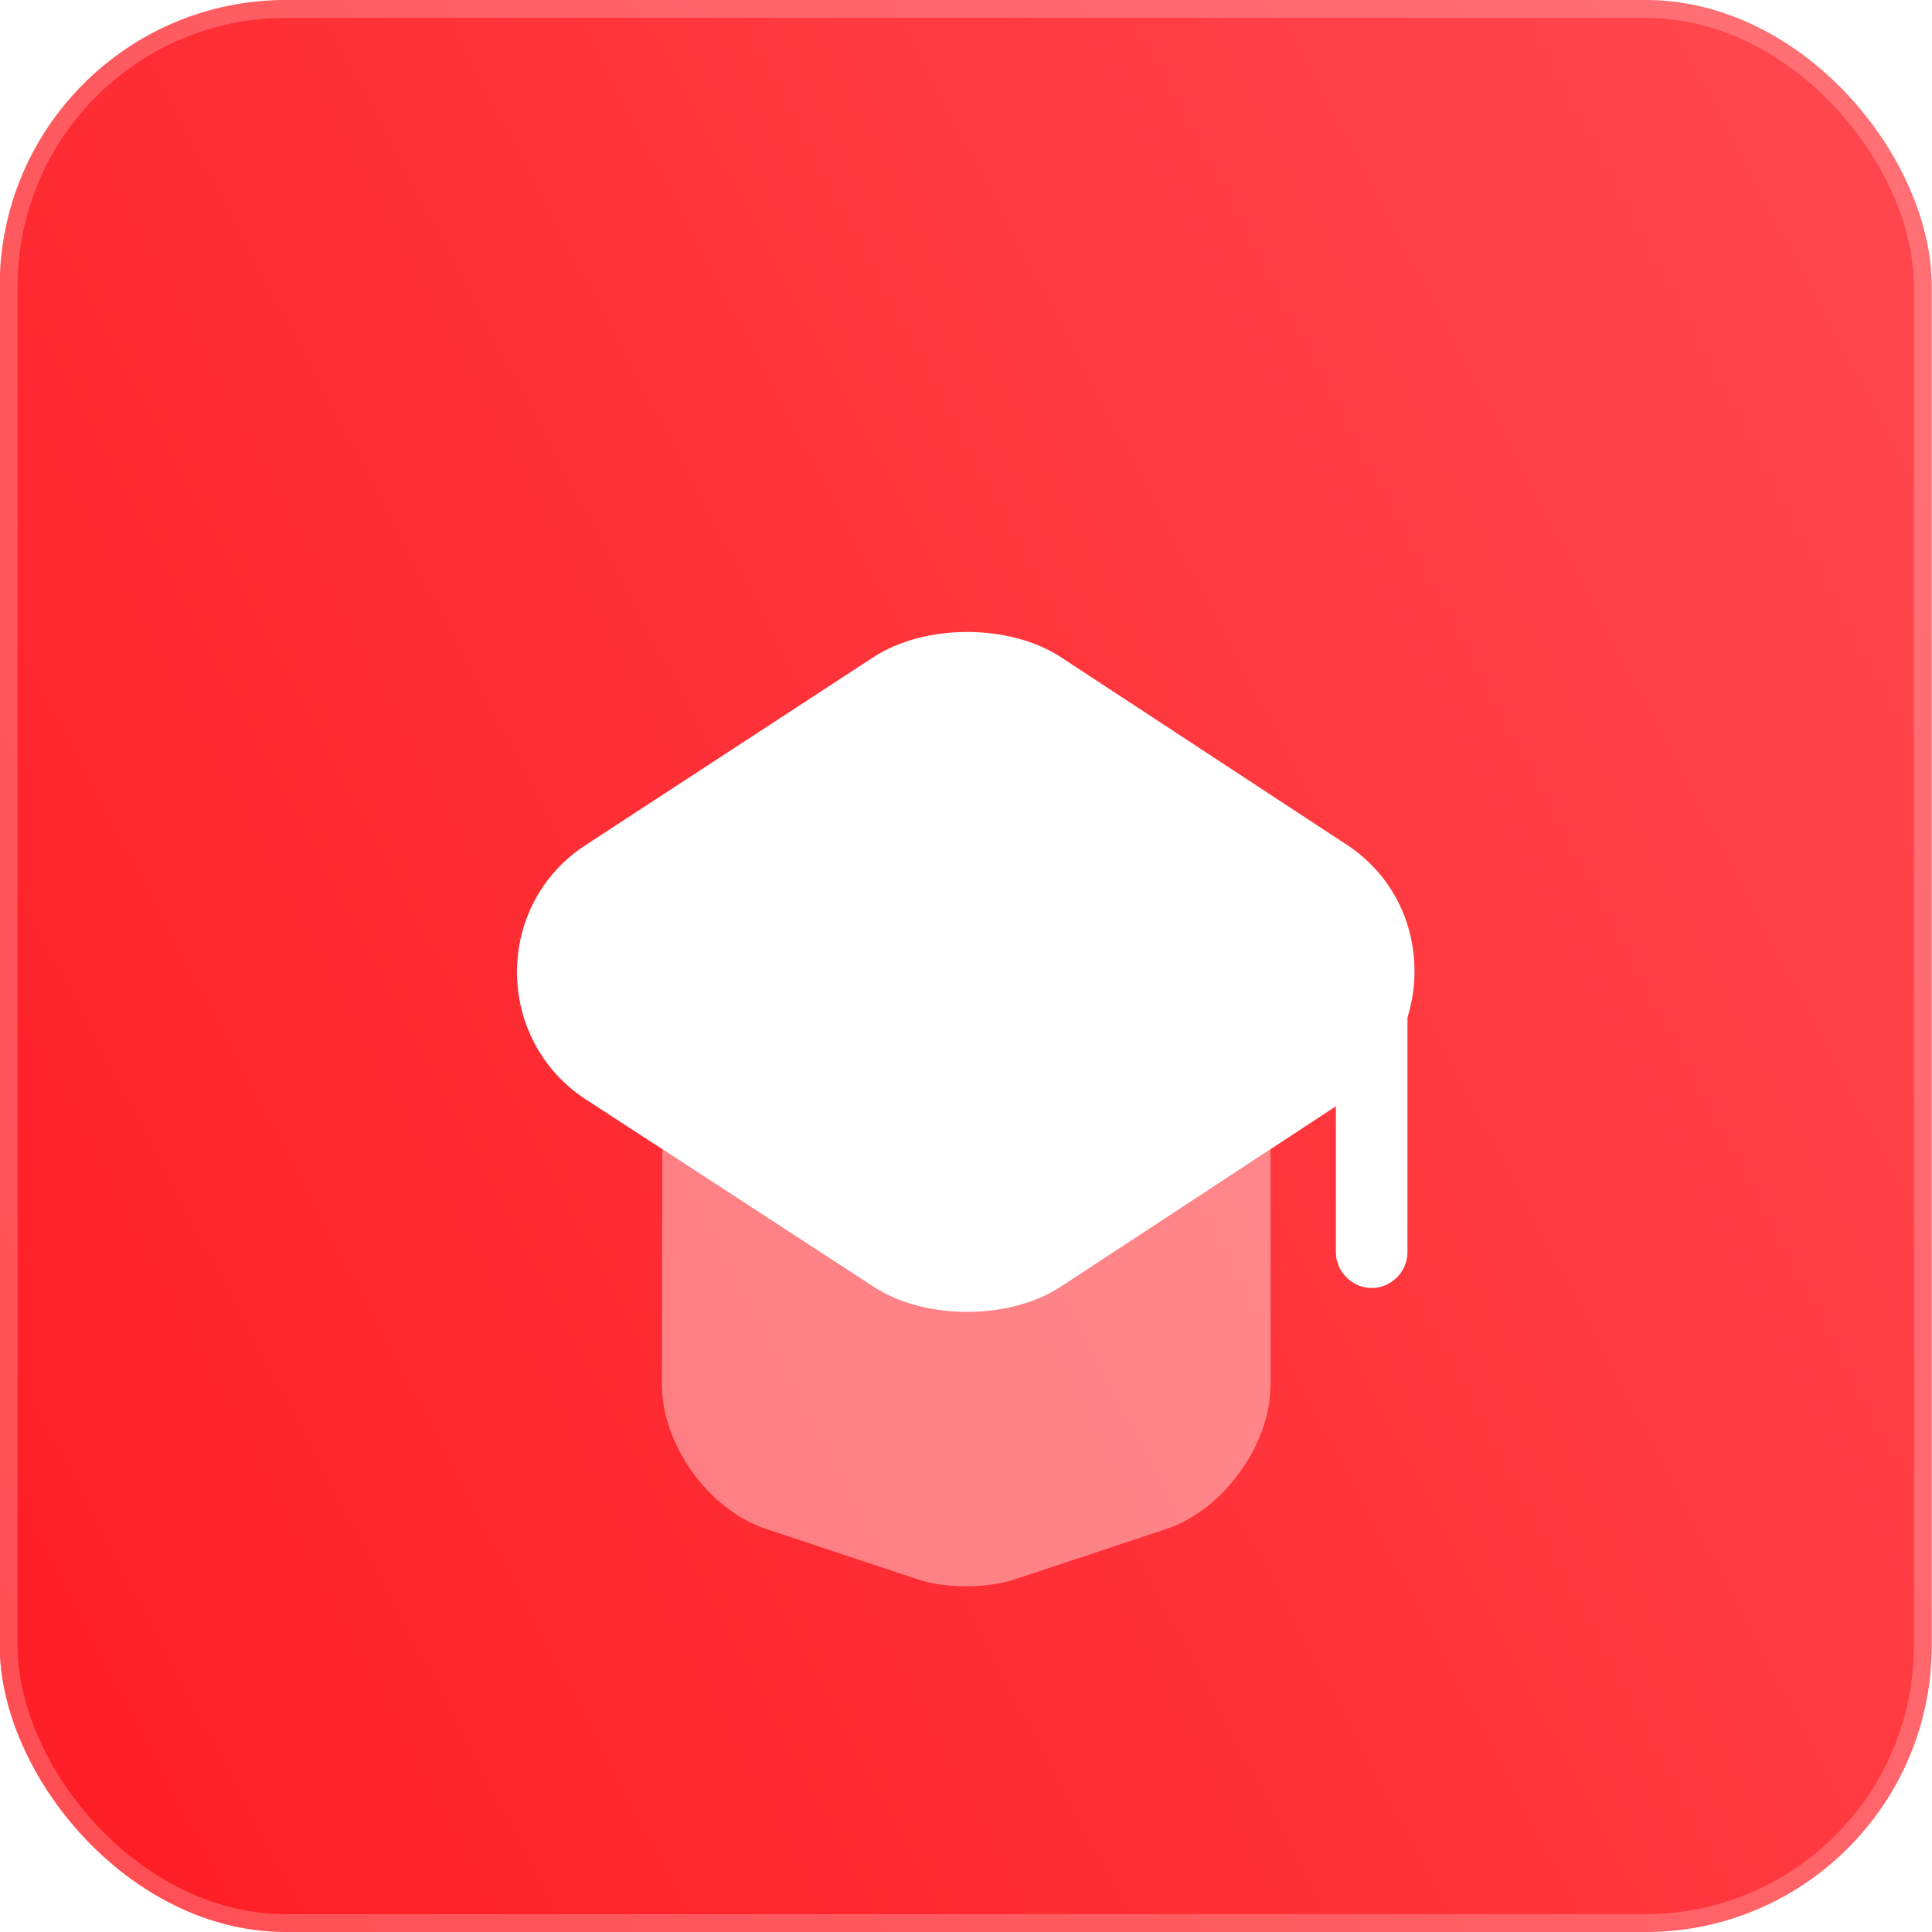 <svg width="54" height="54" viewBox="0 0 54 54" fill="none" xmlns="http://www.w3.org/2000/svg">
<rect x="-0.008" width="54" height="54" rx="8" fill="url(#paint0_linear_1312_233)"/>
<rect x="0.242" y="0.25" width="53.5" height="53.5" rx="7.75" stroke="white" stroke-opacity="0.22" stroke-width="0.5"/>
<g filter="url(#filter0_d_1312_233)">
<path opacity="0.4" d="M35.513 28.12V34.693C35.513 36.387 34.193 38.2 32.607 38.733L28.353 40.147C27.607 40.4 26.393 40.4 25.66 40.147L21.407 38.733C19.807 38.2 18.5 36.387 18.5 34.693L18.513 28.12L24.407 31.96C25.847 32.907 28.22 32.907 29.66 31.96L35.513 28.12Z" fill="white"/>
<path d="M37.646 19.613L29.659 14.373C28.219 13.427 25.846 13.427 24.406 14.373L16.379 19.613C13.806 21.28 13.806 25.053 16.379 26.733L18.513 28.12L24.406 31.96C25.846 32.907 28.219 32.907 29.659 31.96L35.513 28.12L37.339 26.92V31C37.339 31.547 37.793 32 38.339 32C38.886 32 39.339 31.547 39.339 31V24.44C39.873 22.72 39.326 20.72 37.646 19.613Z" fill="white"/>
</g>
<defs>
<filter id="filter0_d_1312_233" x="7.008" y="11" width="40" height="40" filterUnits="userSpaceOnUse" color-interpolation-filters="sRGB">
<feFlood flood-opacity="0" result="BackgroundImageFix"/>
<feColorMatrix in="SourceAlpha" type="matrix" values="0 0 0 0 0 0 0 0 0 0 0 0 0 0 0 0 0 0 127 0" result="hardAlpha"/>
<feOffset dy="4"/>
<feGaussianBlur stdDeviation="2"/>
<feComposite in2="hardAlpha" operator="out"/>
<feColorMatrix type="matrix" values="0 0 0 0 0 0 0 0 0 0 0 0 0 0 0 0 0 0 0.25 0"/>
<feBlend mode="normal" in2="BackgroundImageFix" result="effect1_dropShadow_1312_233"/>
<feBlend mode="normal" in="SourceGraphic" in2="effect1_dropShadow_1312_233" result="shape"/>
</filter>
<linearGradient id="paint0_linear_1312_233" x1="49.255" y1="3.951" x2="-6.619" y2="33.478" gradientUnits="userSpaceOnUse">
<stop stop-color="#FF464C"/>
<stop offset="1" stop-color="#FE1E25"/>
</linearGradient>
</defs>
</svg>
